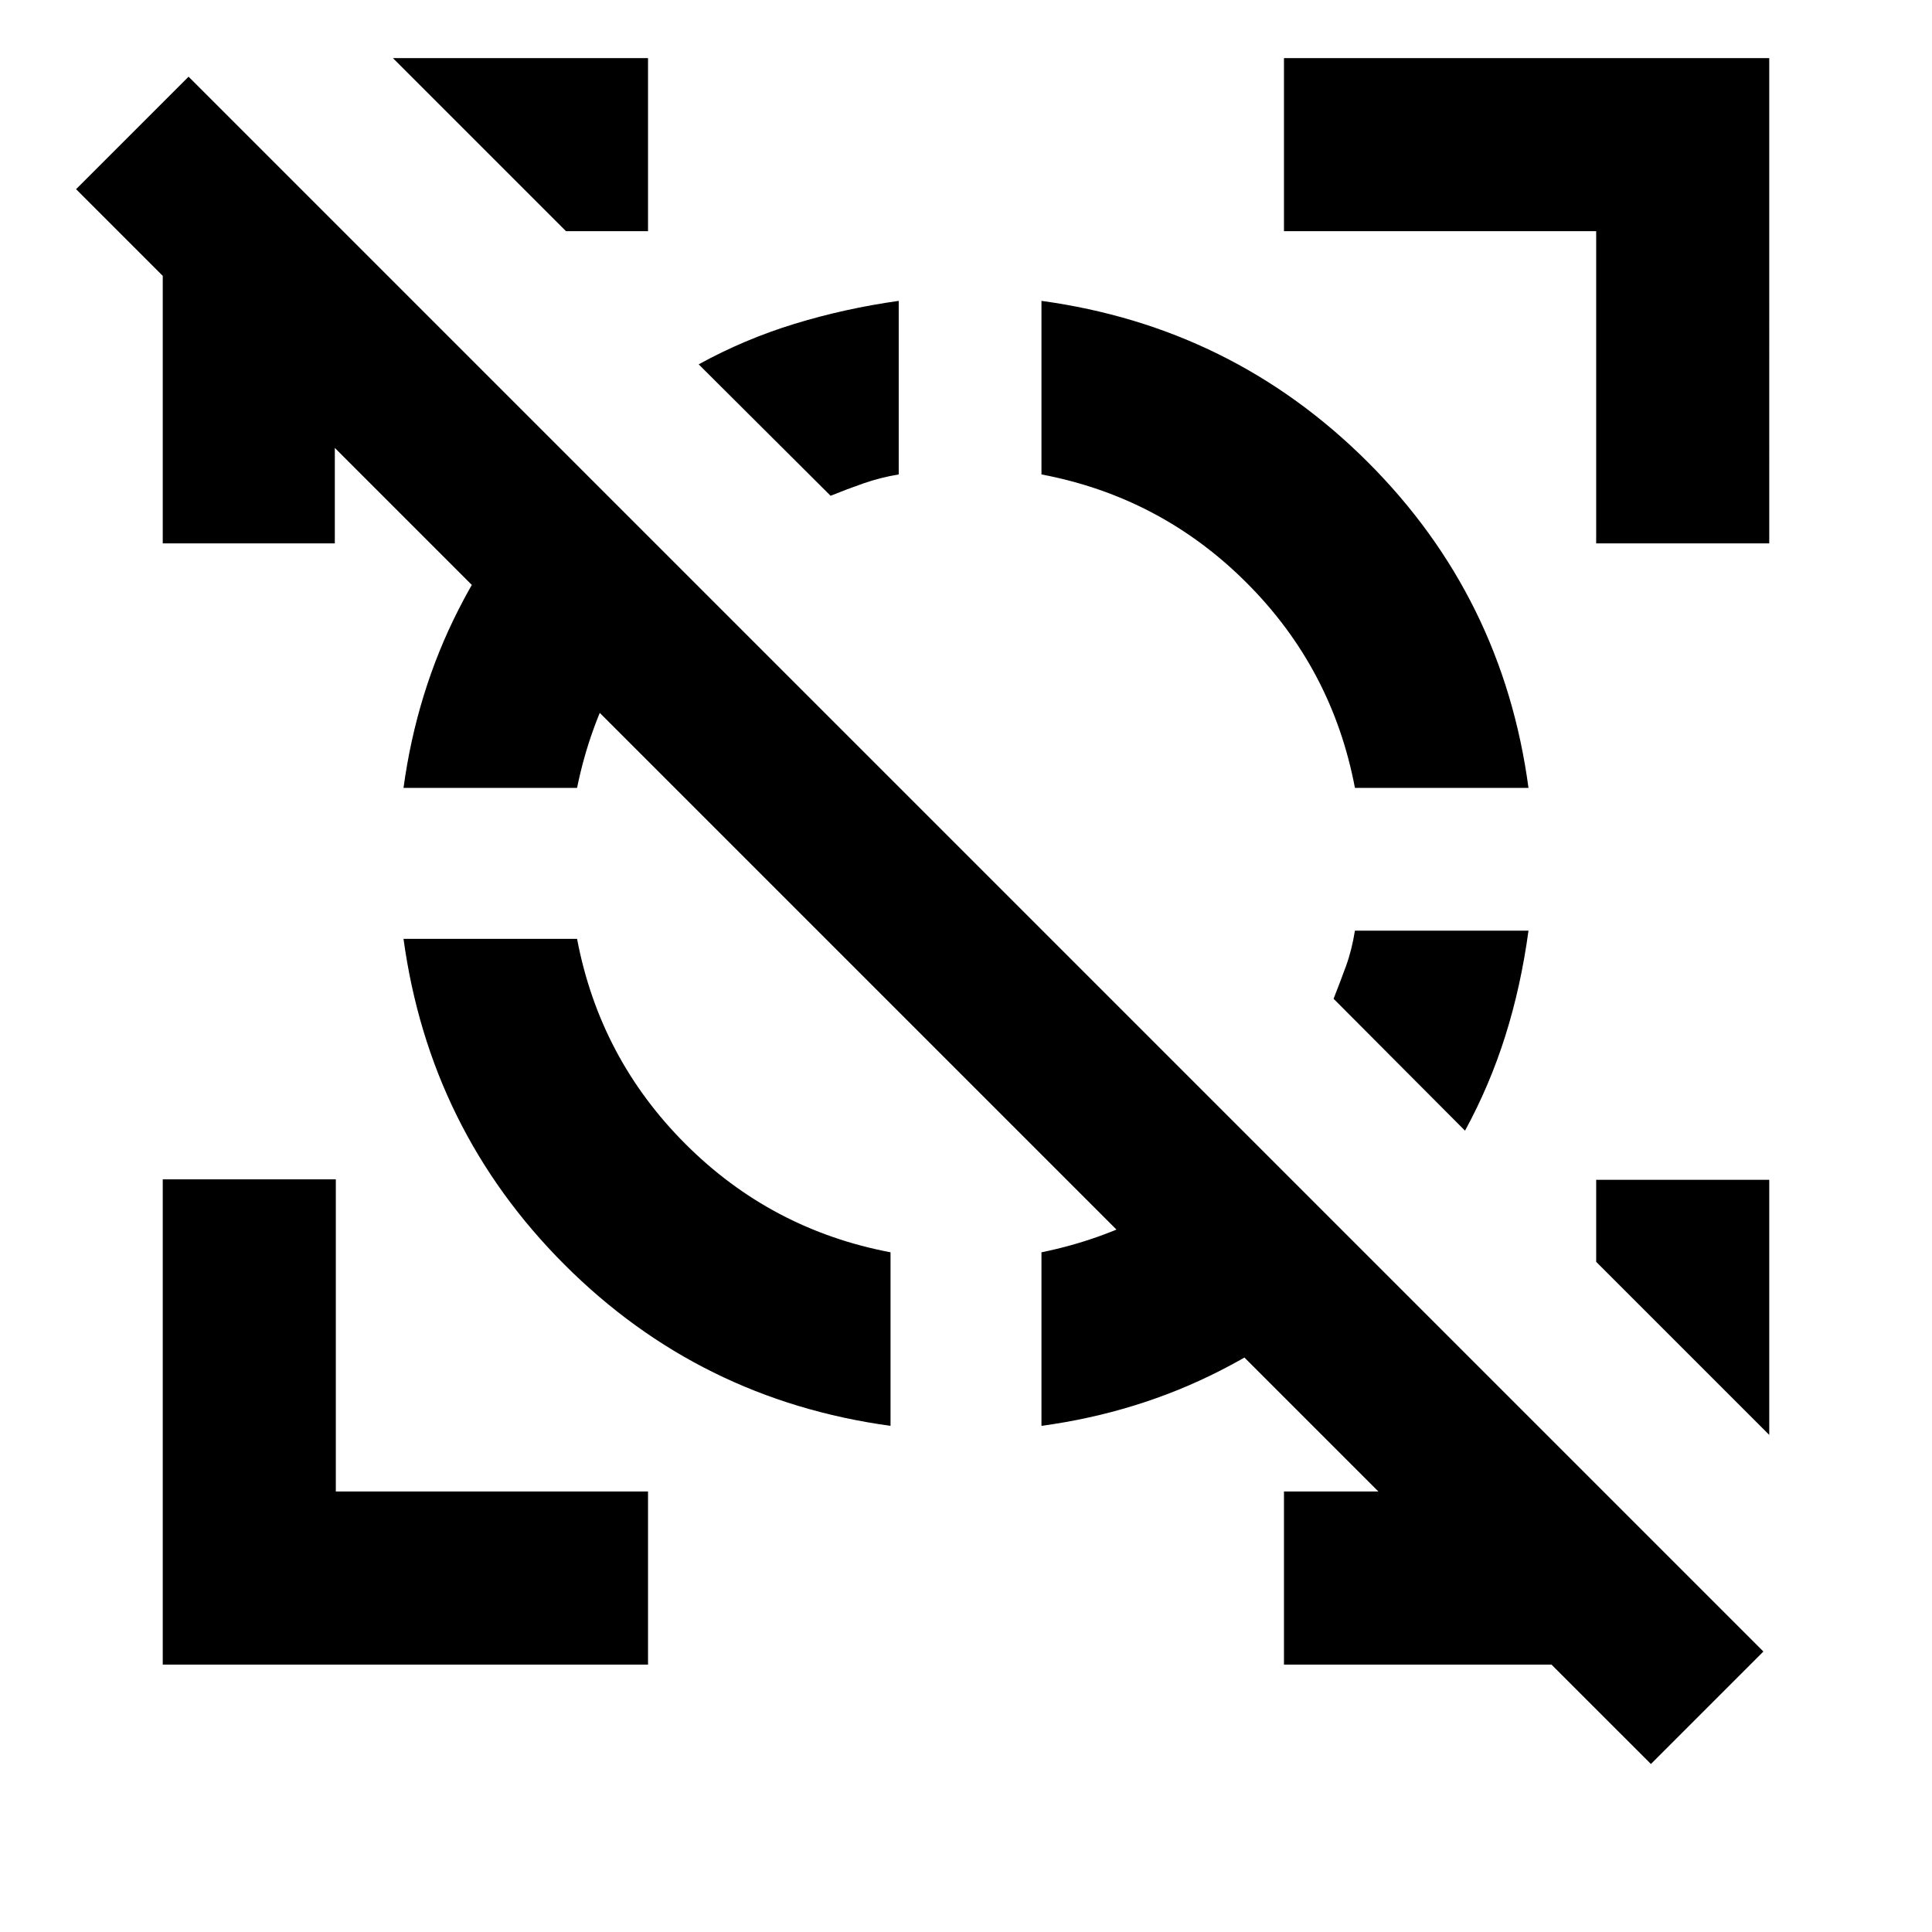 <svg xmlns="http://www.w3.org/2000/svg" height="24" viewBox="0 -960 960 960" width="24"><path d="M446.57-810.5v86.24q-9.09 1.52-17.43 4.42-8.34 2.91-16.42 6.19l-65.55-65.31q22.72-12.5 47.69-20.14 24.97-7.64 51.71-11.4ZM759.5-497.57q-3.76 27.7-11.52 52.31-7.76 24.61-20.02 47.09l-65.31-65.55q3.28-8.32 6.19-16.3 2.9-7.98 4.42-17.55h86.24ZM80.87-132.87V-374h86v155.13H322v86H80.87ZM793.13-690v-155.13H638v-86h241.13V-690h-86ZM281.24-845.13l-86-86H322v86h-40.76ZM879.13-247l-86-86v-40.76h86V-247ZM200.5-493.5h86.24q11.26 59.35 53.84 101.92Q383.15-349 442.5-337.74v86.24q-94.89-13-161.95-80.05-67.05-67.06-80.05-161.95Zm80.67-237.33 60.16 60.16q-20.79 20.54-34.69 46.58-13.9 26.05-19.9 55.59H200.5q6.5-47.7 27.36-88.65 20.86-40.96 53.31-73.68Zm338.5 338.5 60.16 60.16q-32.72 32.45-73.68 53.31Q565.2-258 517.5-251.5v-86.24q29.54-6 55.59-19.9 26.04-13.9 46.58-34.69ZM517.5-810.5q94.89 13 162.08 80.05 67.18 67.06 79.92 161.95h-86.24Q662-627.85 619.42-670.42 576.85-713 517.5-724.26v-86.24Zm253.43 677.63H638v-86h46.93L166.37-737.43V-690h-85.5v-132.93L37.8-866l55.9-55.89 782.52 782.52-55.89 55.89-49.4-49.39Z"/></svg>